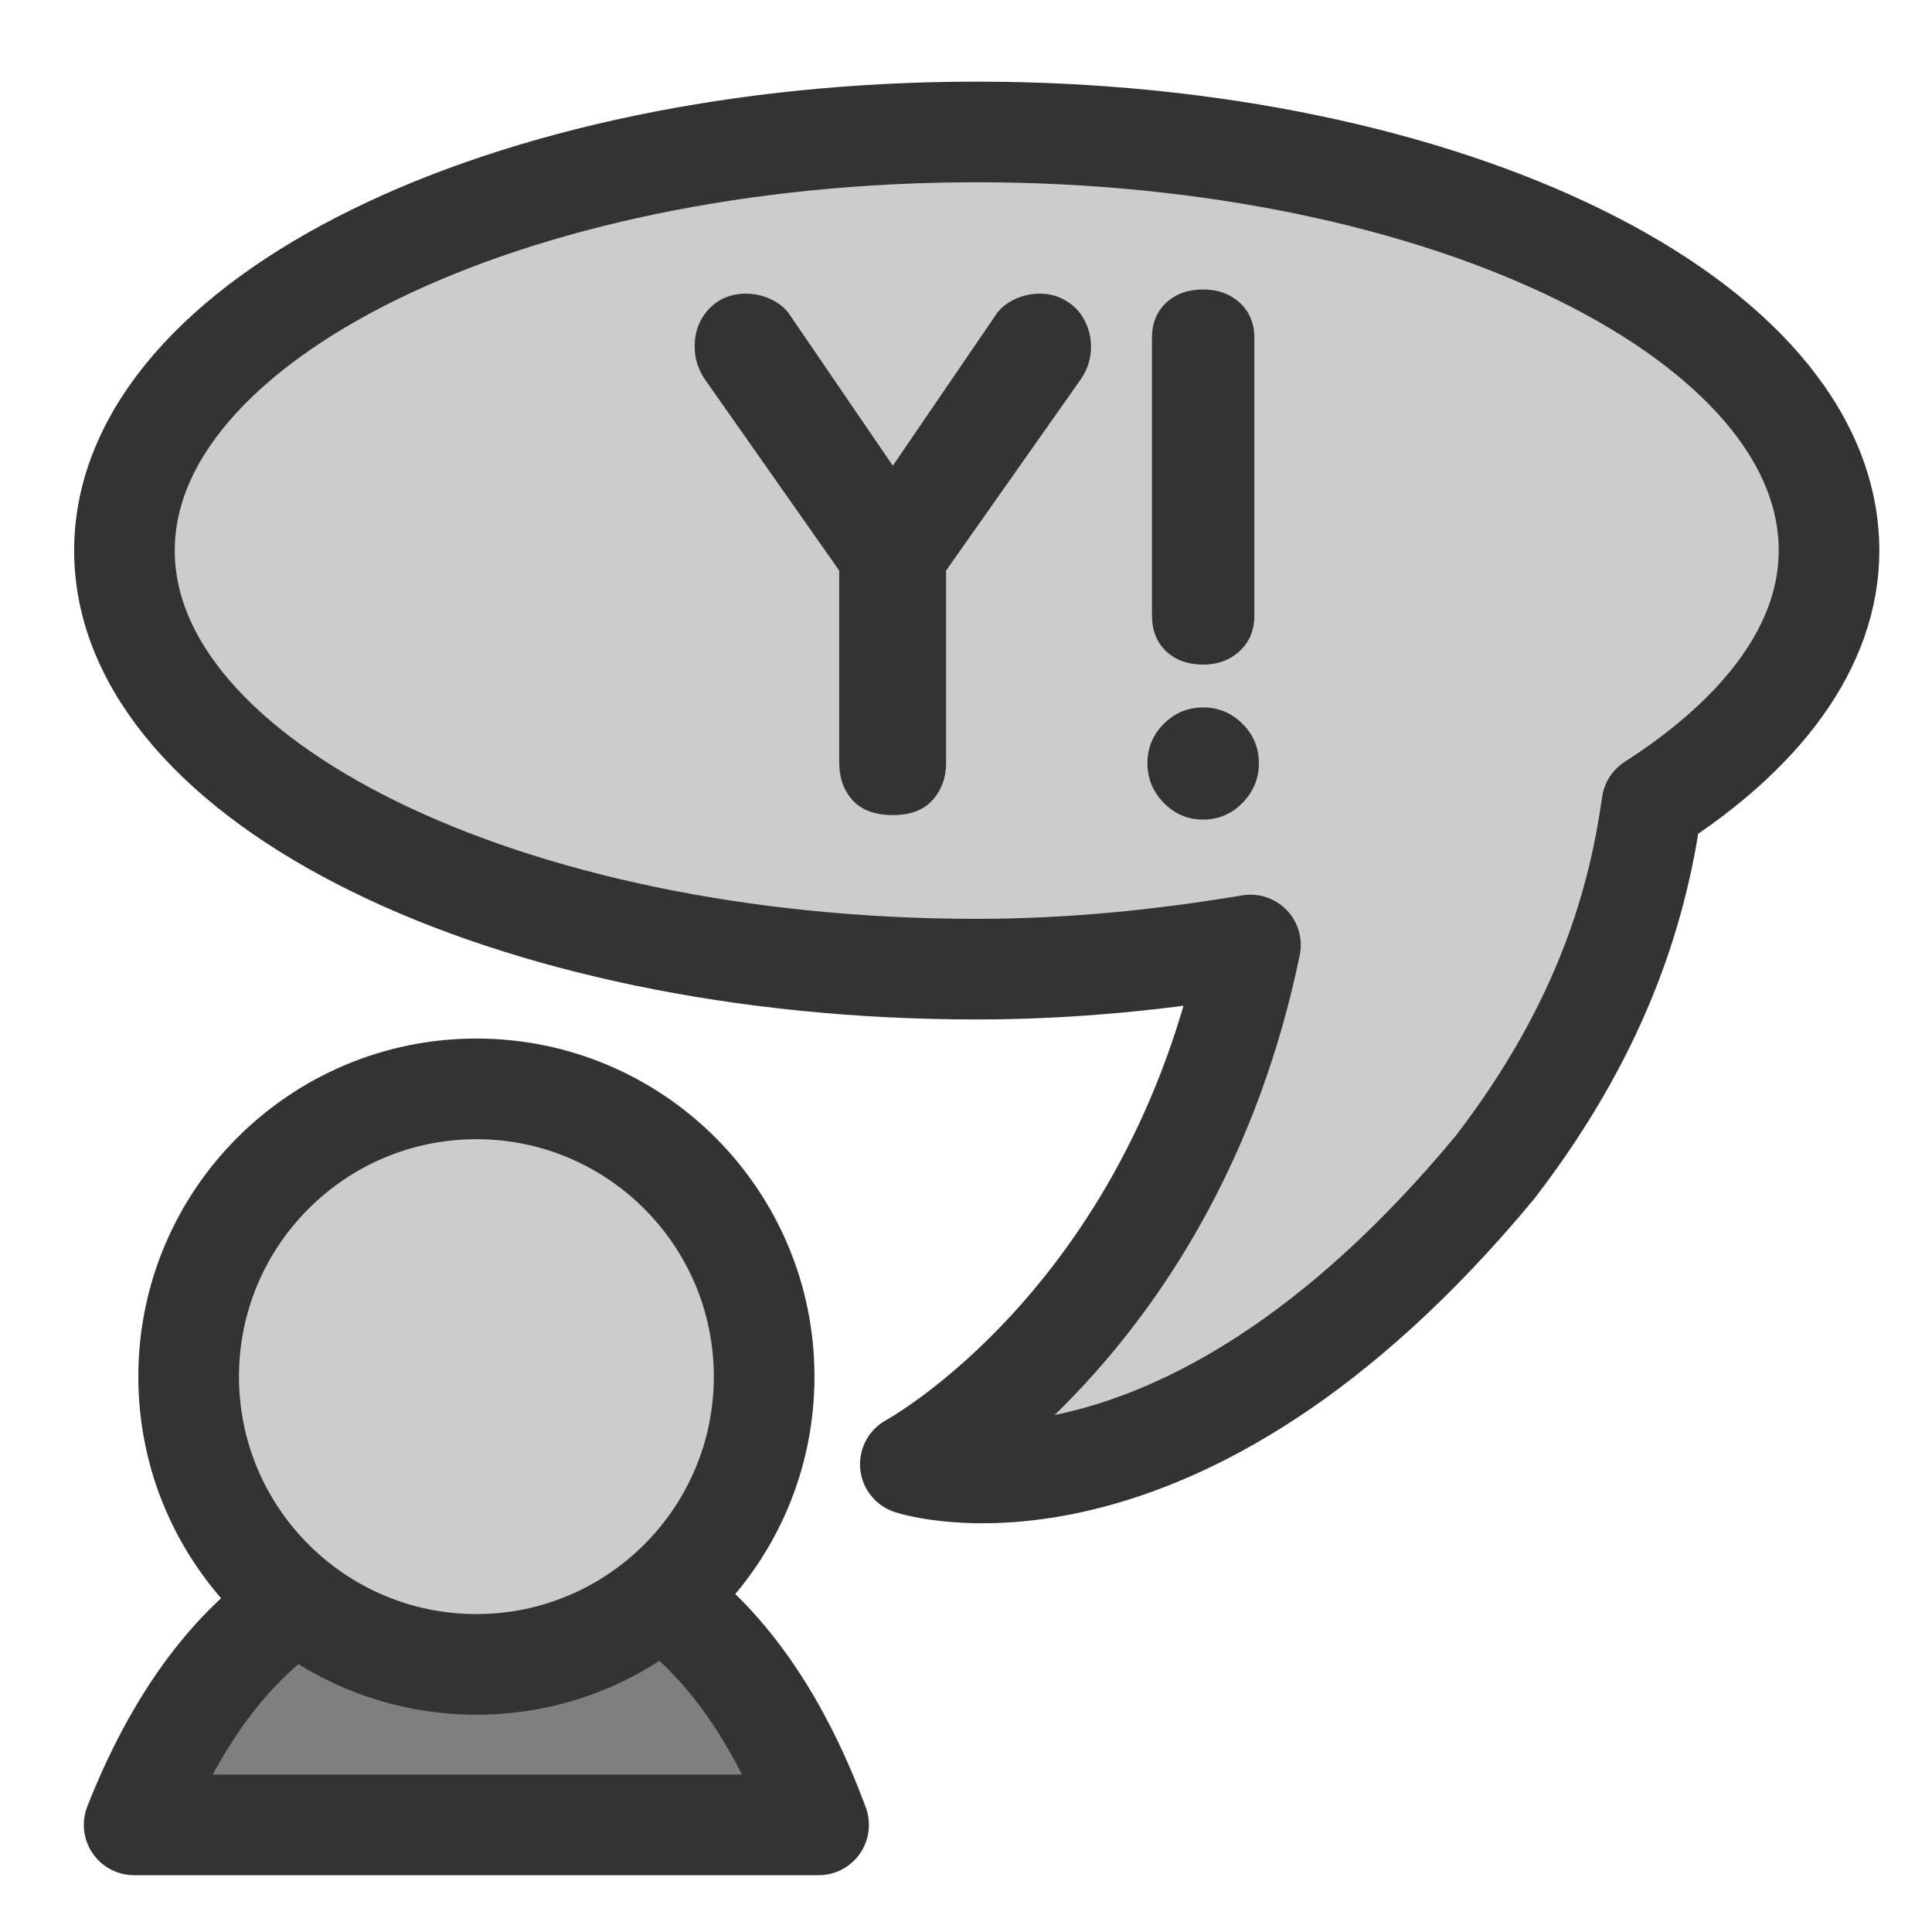 <?xml version="1.0" encoding="UTF-8" standalone="no"?>
<!DOCTYPE svg PUBLIC "-//W3C//DTD SVG 20010904//EN"
"http://www.w3.org/TR/2001/REC-SVG-20010904/DTD/svg10.dtd">
<svg
   sodipodi:docname="yahoo_protocol.svg"
   height="60"
   sodipodi:version="0.32"
   width="60"
   _SVGFile__filename="scalable/apps/yahoo_protocol.svg"
   version="1.0"
   y="0"
   x="0"
   inkscape:version="0.39"
   id="svg1"
   sodipodi:docbase="/home/danny/work/flat/newscale/apps"
   xmlns="http://www.w3.org/2000/svg"
   xmlns:cc="http://web.resource.org/cc/"
   xmlns:inkscape="http://www.inkscape.org/namespaces/inkscape"
   xmlns:sodipodi="http://sodipodi.sourceforge.net/DTD/sodipodi-0.dtd"
   xmlns:rdf="http://www.w3.org/1999/02/22-rdf-syntax-ns#"
   xmlns:dc="http://purl.org/dc/elements/1.1/"
   xmlns:xlink="http://www.w3.org/1999/xlink">
  <sodipodi:namedview
     bordercolor="#666666"
     inkscape:pageshadow="2"
     inkscape:window-y="0"
     pagecolor="#ffffff"
     inkscape:window-height="685"
     inkscape:zoom="6.9465337"
     inkscape:window-x="0"
     borderopacity="1.0"
     inkscape:cx="35.505493"
     inkscape:cy="18.447043"
     inkscape:window-width="1016"
     inkscape:pageopacity="0.0"
     id="base" />
  <defs
     id="defs3">
    <linearGradient
       id="linearGradient772">
      <stop
         style="stop-color:#000;stop-opacity:1;"
         id="stop773"
         offset="0" />
      <stop
         style="stop-color:#fff;stop-opacity:1;"
         id="stop774"
         offset="1" />
    </linearGradient>
    <linearGradient
       xlink:href="#linearGradient772"
       id="linearGradient775" />
  </defs>
  <path
     style="font-size:12;fill:#7f7f7f;fill-rule:evenodd;stroke:#333333;stroke-width:3.351;stroke-linecap:round;stroke-linejoin:round;"
     transform="matrix(0.933,0,0,0.933,0.755,3.368)"
     d="M 9.906,49.226 C 6.898,50.828 4.944,53.865 3.656,57.133 L 26.438,57.133 C 25.256,53.944 23.447,50.939 20.688,49.226 C 17.585,49.091 13.683,49.226 9.906,49.226 z "
     id="path973" />
  <path
     transform="matrix(0.725,0,0,0.725,0.64,26.584)"
     style="font-size:12;fill:#cccccc;fill-opacity:1;fill-rule:evenodd;stroke:#333333;stroke-width:4.312;stroke-linecap:round;stroke-linejoin:round;"
     d="M 31.85,22.301 C 31.85,29.105 26.328,34.628 19.524,34.628 C 12.72,34.628 7.198,29.105 7.198,22.301 C 7.198,15.497 12.72,9.975 19.524,9.975 C 26.328,9.975 31.85,15.497 31.85,22.301 z "
     id="path974" />
  <path
     style="font-size:12;fill:#cccccc;fill-rule:evenodd;stroke:#333333;stroke-width:3.125;stroke-linecap:round;stroke-linejoin:round;"
     transform="translate(0.254,0.254)"
     d="M 30.08,3.844 C 15.47,3.844 3.611,9.67 3.611,16.844 C 3.611,24.018 15.47,29.844 30.08,29.844 C 33.065,29.844 35.902,29.542 38.58,29.094 C 36.158,40.826 28.017,45.219 28.017,45.219 C 28.017,45.219 36.249,47.961 46.173,36 C 49.674,31.448 50.65,27.535 51.048,24.719 C 54.461,22.531 56.548,19.811 56.548,16.844 C 56.548,9.67 44.689,3.844 30.08,3.844 z "
     sodipodi:stroke-cmyk="(0 0 0 0.8)"
     id="path975" />
  <path
     id="path835"
     style="font-size:12;fill:#333333;stroke-width:1pt;font-family:VAG Rounded Black SSi;"
     d="M 35.775,19.115 L 35.775,10.494 C 35.775,10.039 35.923,9.675 36.218,9.401 C 36.514,9.127 36.896,8.99 37.365,8.99 C 37.819,8.99 38.198,9.127 38.501,9.401 C 38.804,9.675 38.955,10.039 38.955,10.494 L 38.955,19.115 C 38.955,19.569 38.804,19.937 38.501,20.218 C 38.198,20.499 37.819,20.64 37.365,20.64 C 36.896,20.64 36.514,20.503 36.218,20.229 C 35.923,19.948 35.775,19.576 35.775,19.115 z M 37.365,25.453 C 36.889,25.453 36.482,25.28 36.143,24.934 C 35.804,24.588 35.634,24.177 35.634,23.701 C 35.634,23.225 35.804,22.818 36.143,22.479 C 36.482,22.14 36.889,21.97 37.365,21.97 C 37.841,21.97 38.248,22.14 38.587,22.479 C 38.926,22.818 39.096,23.225 39.096,23.701 C 39.096,24.177 38.926,24.588 38.587,24.934 C 38.248,25.28 37.841,25.453 37.365,25.453 z M 26.062,23.679 L 26.062,17.719 L 21.876,11.759 C 21.674,11.456 21.573,11.125 21.573,10.764 C 21.573,10.303 21.72,9.913 22.016,9.596 C 22.319,9.279 22.701,9.12 23.163,9.12 C 23.444,9.12 23.711,9.181 23.963,9.304 C 24.216,9.427 24.407,9.589 24.536,9.791 L 27.727,14.464 L 30.918,9.791 C 31.048,9.589 31.239,9.427 31.492,9.304 C 31.744,9.181 32.011,9.12 32.292,9.12 C 32.602,9.12 32.876,9.196 33.114,9.347 C 33.359,9.491 33.547,9.69 33.677,9.942 C 33.814,10.195 33.882,10.469 33.882,10.764 C 33.882,11.125 33.781,11.456 33.579,11.759 L 29.382,17.719 L 29.382,23.679 C 29.382,24.148 29.242,24.537 28.96,24.847 C 28.686,25.158 28.275,25.313 27.727,25.313 C 27.172,25.313 26.754,25.158 26.473,24.847 C 26.199,24.537 26.062,24.148 26.062,23.679 z " />
</svg>
